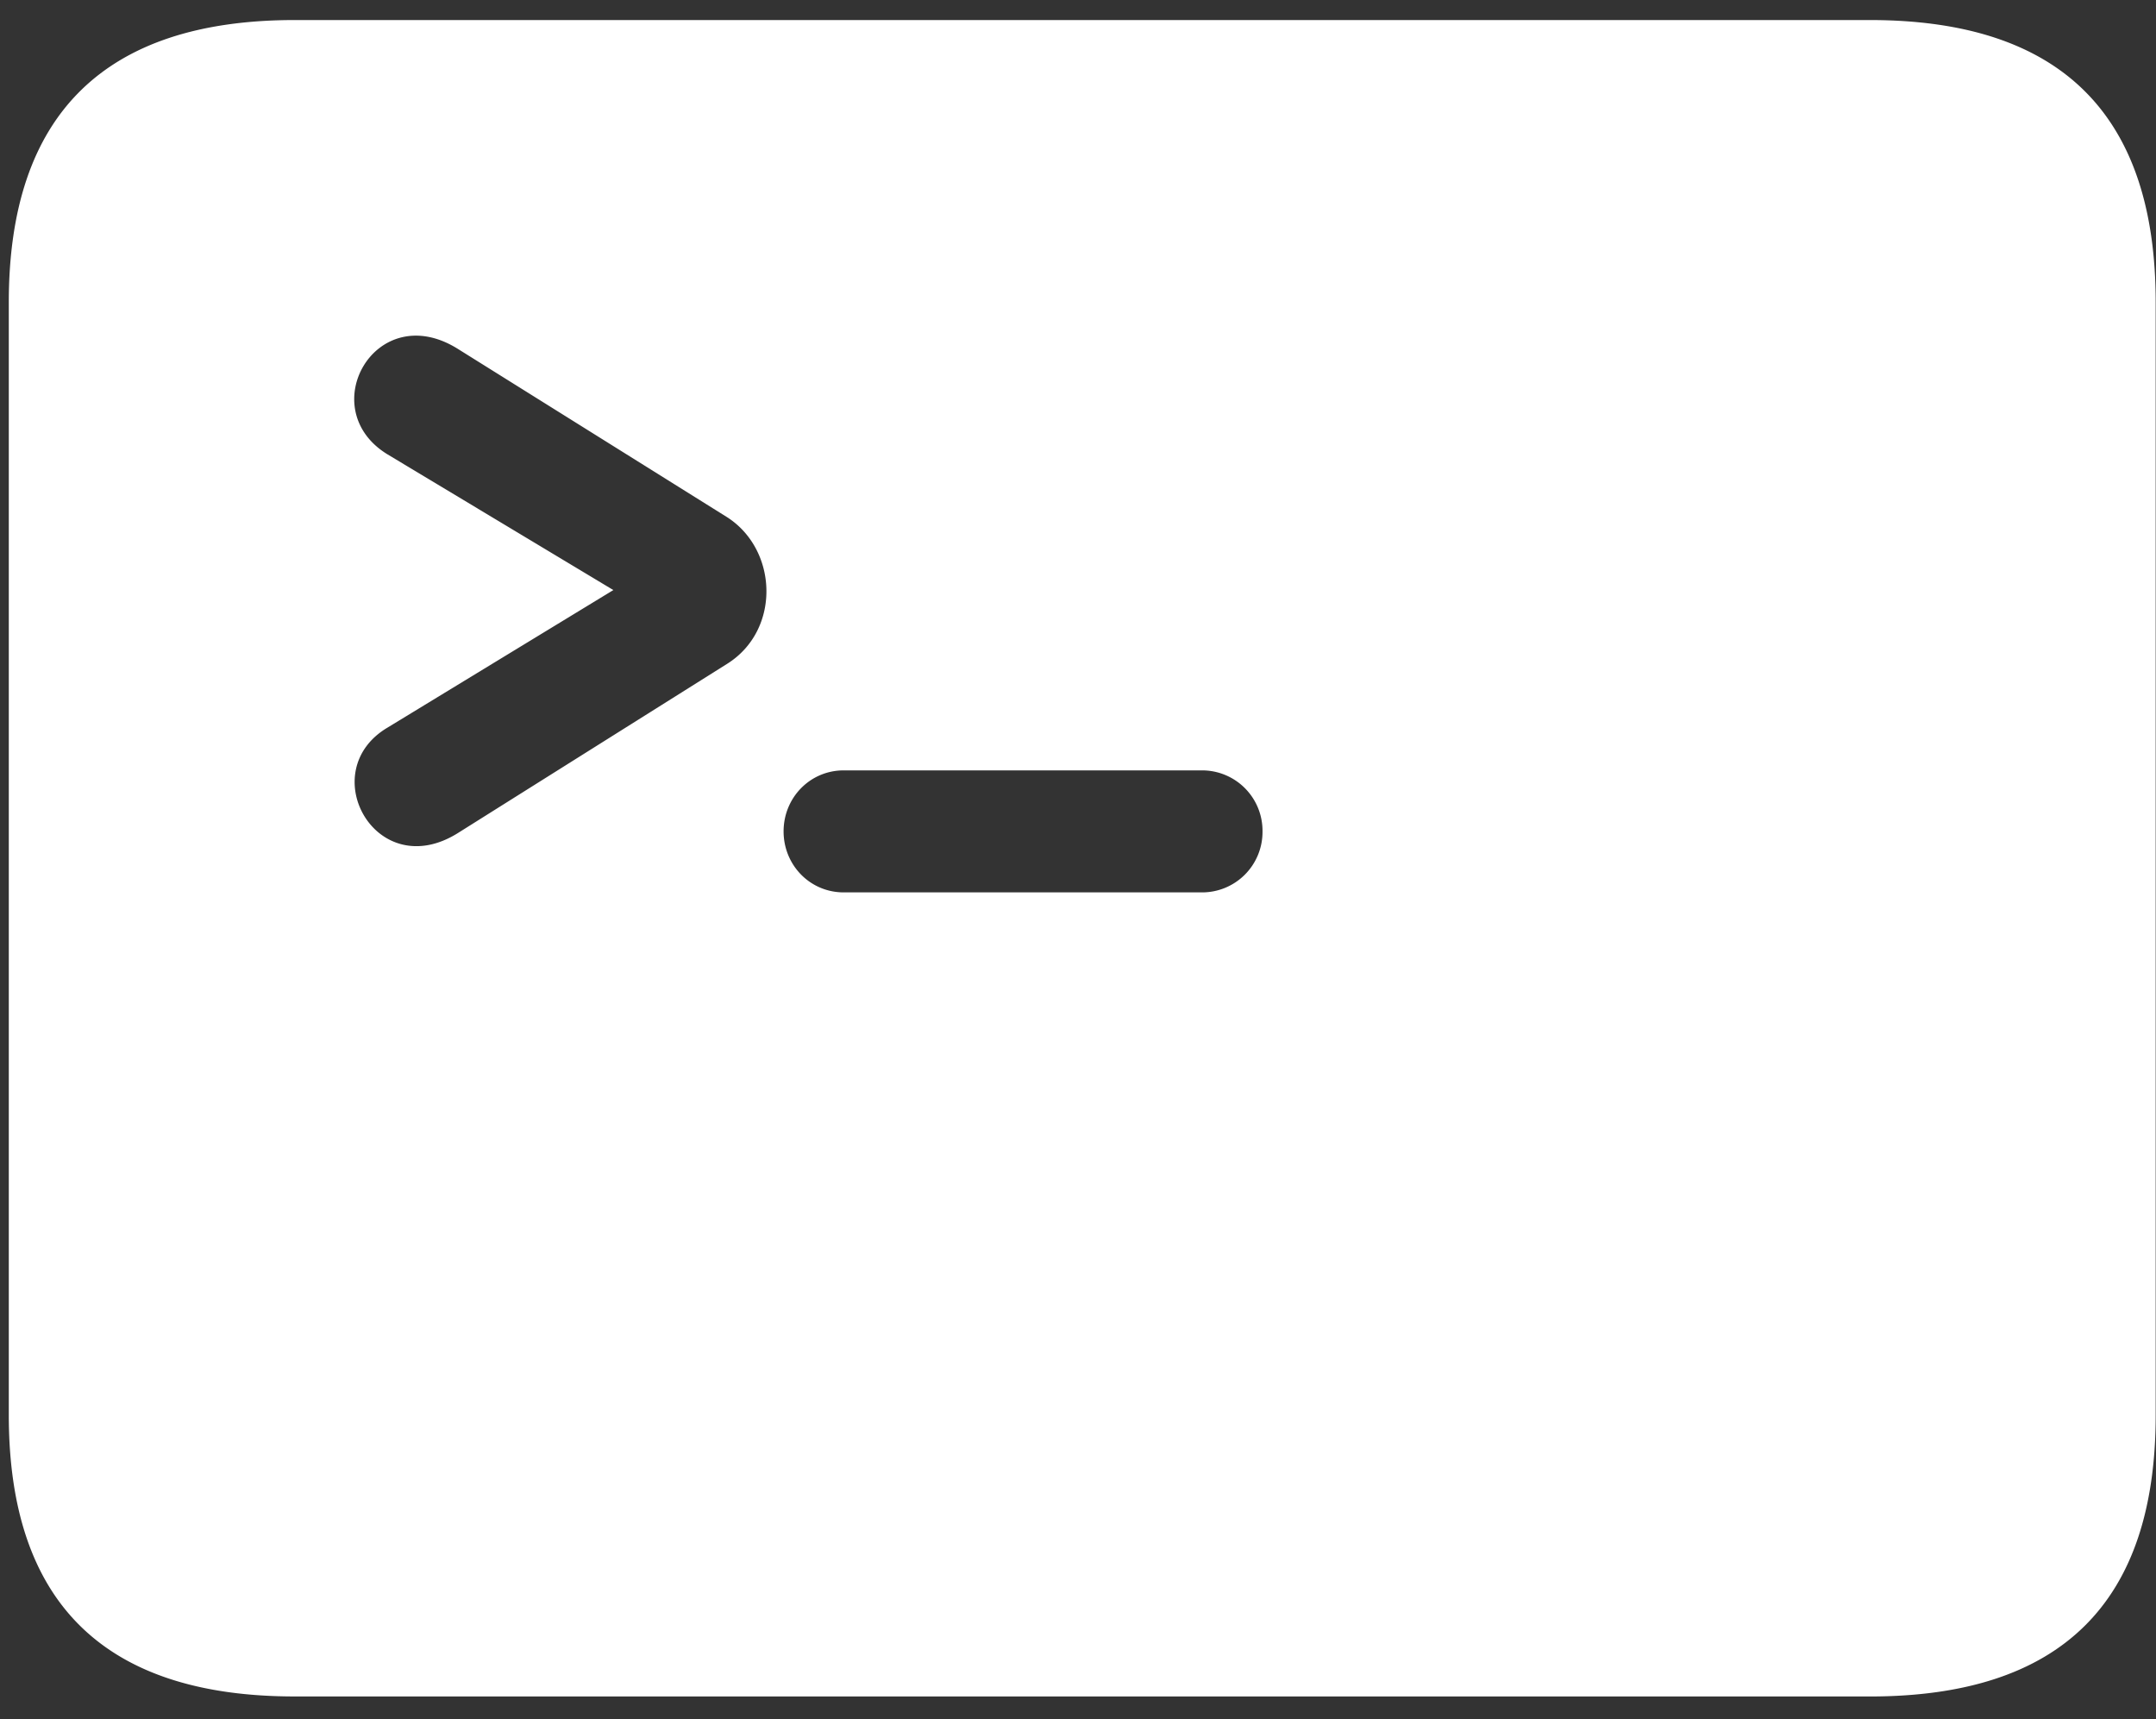 <svg width="74" height="59" fill="none" xmlns="http://www.w3.org/2000/svg"><rect width="100%" height="100%" fill="#333333" stroke="none"/><path d="M10.114 58.219C3.583 58.219.302 55 .302 48.562V10.376c0-6.438 3.281-9.688 9.812-9.688h54.063c6.562 0 9.812 3.25 9.812 9.688v38.188c0 6.437-3.25 9.656-9.812 9.656H10.114zm3.188-33.25c-2.531 1.5-.406 5.375 2.406 3.625l9.25-5.813c1.844-1.156 1.75-3.906 0-5.031l-9.25-5.781c-2.813-1.75-4.969 2.062-2.406 3.625l7.75 4.656-7.75 4.719zm13.593 3.562c0 1.157.907 2.094 2.063 2.094h12.281a2.074 2.074 0 002.094-2.094 2.074 2.074 0 00-2.094-2.093H28.958c-1.156 0-2.063.937-2.063 2.093z" fill="#fff"/></svg>